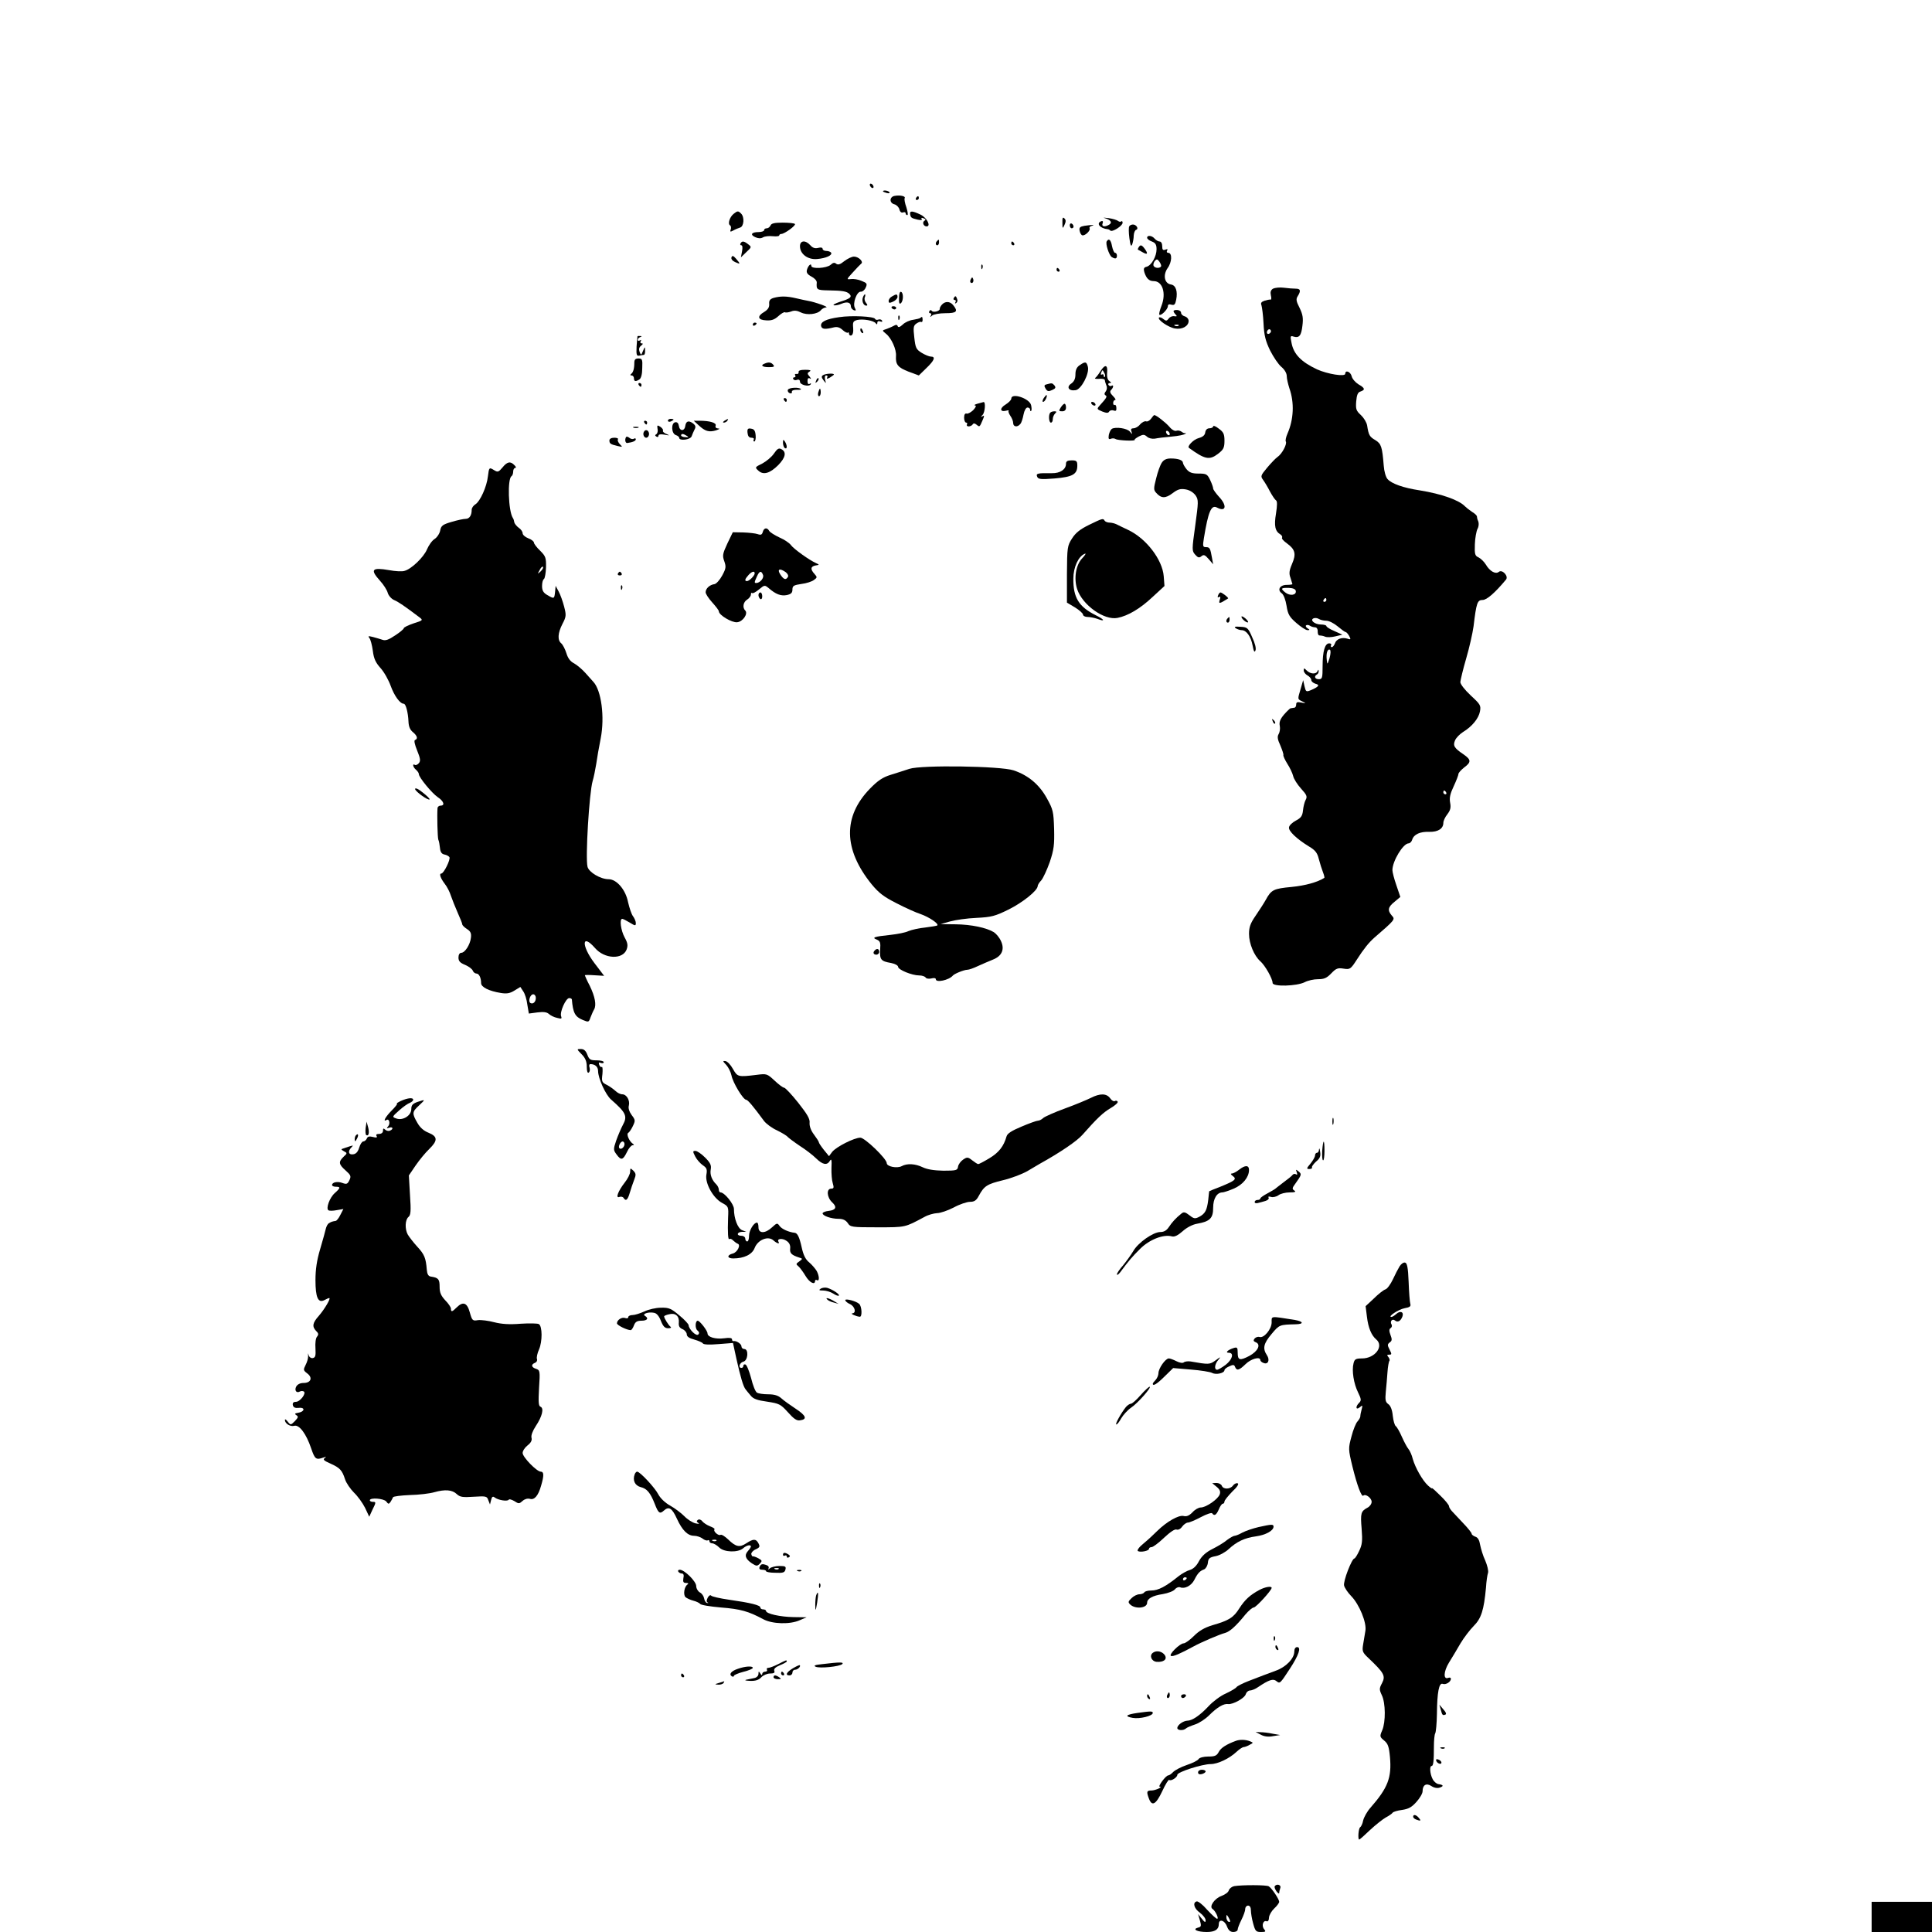 <?xml version="1.0" standalone="no"?>
<!DOCTYPE svg PUBLIC "-//W3C//DTD SVG 20010904//EN"
 "http://www.w3.org/TR/2001/REC-SVG-20010904/DTD/svg10.dtd">
<svg version="1.0" xmlns="http://www.w3.org/2000/svg"
 width="1024pt" height="1024pt" viewBox="0 0 1024 1024"
 preserveAspectRatio="xMidYMid meet">
<g transform="translate(0,1024) scale(0.1,-0.1)"
fill="#000000" stroke="none">
<path d="M4610 9261 c0 -5 5 -13 10 -16 6 -3 10 -2 10 4 0 5 -4 13 -10 16 -5
3 -10 2 -10 -4z"/>
<path d="M4680 9226 c0 -2 9 -6 20 -9 11 -3 18 -1 14 4 -5 9 -34 13 -34 5z"/>
<path d="M4743 9202 c-29 -4 -31 -38 -2 -45 11 -3 23 -15 26 -27 3 -13 11 -19
19 -16 8 3 14 1 14 -4 0 -6 4 -10 9 -10 5 0 2 18 -5 41 -8 22 -12 44 -9 49 6
10 -23 17 -52 12z"/>
<path d="M4855 9190 c-3 -5 -1 -10 4 -10 6 0 11 5 11 10 0 6 -2 10 -4 10 -3 0
-8 -4 -11 -10z"/>
<path d="M3889 9107 c-21 -16 -33 -53 -20 -61 6 -4 7 -14 4 -22 -5 -13 -2 -14
13 -6 10 6 27 13 37 16 20 6 24 55 5 74 -15 15 -19 15 -39 -1z"/>
<path d="M4824 9105 c3 -19 6 -21 39 -29 19 -4 26 -3 22 3 -4 7 0 8 10 4 12
-4 13 -8 5 -13 -14 -8 -5 -30 11 -30 25 0 2 46 -31 62 -44 21 -59 22 -56 3z"/>
<path d="M5631 9060 c0 -33 1 -34 11 -12 8 17 8 26 0 34 -9 9 -12 4 -11 -22z"/>
<path d="M5855 9084 c31 -9 42 -23 25 -34 -24 -15 -43 -12 -36 6 4 10 1 14 -6
12 -31 -11 -8 -39 34 -43 3 0 9 -3 13 -7 10 -10 65 25 65 41 0 8 -3 11 -7 8
-3 -4 -11 -3 -17 2 -6 5 -29 12 -51 15 -22 3 -31 3 -20 0z"/>
<path d="M4084 9045 c-4 -8 -12 -15 -20 -15 -8 0 -14 -4 -14 -10 0 -5 -13 -10
-29 -10 -38 0 -47 -14 -18 -27 16 -7 29 -8 41 -1 10 6 33 8 52 6 19 -2 34 0
34 4 0 4 5 8 11 8 17 0 80 46 72 53 -3 4 -33 7 -65 7 -43 0 -60 -4 -64 -15z"/>
<path d="M5670 9046 c0 -9 5 -16 10 -16 6 0 10 4 10 9 0 6 -4 13 -10 16 -5 3
-10 -1 -10 -9z"/>
<path d="M5747 9043 c-22 -4 -28 -9 -25 -25 2 -12 8 -23 14 -25 14 -5 46 26
39 37 -3 5 3 11 12 13 22 6 -1 6 -40 0z"/>
<path d="M5985 9040 c-3 -5 -3 -33 1 -62 5 -39 9 -48 15 -33 4 11 8 32 8 47 1
14 6 28 13 30 15 5 1 28 -17 28 -8 0 -17 -4 -20 -10z"/>
<path d="M6080 8980 c0 -6 11 -15 25 -20 19 -7 25 -17 25 -41 0 -38 -27 -86
-53 -93 -14 -3 -17 -10 -12 -28 11 -34 25 -48 50 -48 47 0 67 -65 41 -131 -9
-23 -14 -44 -11 -47 8 -8 45 29 45 45 0 9 6 12 19 8 15 -4 20 1 25 26 9 45 -2
77 -27 81 -35 5 -44 49 -19 86 24 32 26 82 4 82 -7 0 -10 5 -6 12 5 8 2 9 -9
5 -13 -5 -17 -1 -17 18 0 15 -6 25 -14 25 -7 0 -19 7 -26 15 -14 17 -40 20
-40 5z m74 -152 c-7 -11 -32 -10 -39 2 -4 6 -1 17 5 26 11 12 14 12 25 -3 7
-10 11 -21 9 -25z"/>
<path d="M4967 8963 c-10 -9 -9 -23 1 -23 5 0 9 7 9 15 0 17 -1 18 -10 8z"/>
<path d="M5866 8961 c-8 -12 12 -73 26 -83 19 -12 28 -10 28 7 0 8 -4 15 -10
15 -5 0 -12 16 -16 35 -6 34 -17 44 -28 26z"/>
<path d="M3925 8950 c-3 -5 -2 -10 4 -10 6 0 8 -12 4 -32 l-6 -32 29 28 c28
26 28 27 10 41 -23 18 -33 19 -41 5z"/>
<path d="M4240 8935 c0 -41 41 -72 90 -68 48 4 83 20 75 34 -4 5 -15 9 -26 9
-10 0 -19 5 -19 11 0 7 -9 9 -24 5 -16 -4 -29 0 -41 14 -26 29 -55 26 -55 -5z"/>
<path d="M5360 8950 c0 -5 5 -10 11 -10 5 0 7 5 4 10 -3 6 -8 10 -11 10 -2 0
-4 -4 -4 -10z"/>
<path d="M6035 8929 c-4 -6 -5 -11 -4 -12 2 -1 14 -8 27 -15 25 -14 28 -6 8
21 -15 20 -22 21 -31 6z"/>
<path d="M3877 8876 c-3 -8 4 -18 19 -25 29 -13 30 -11 5 18 -14 16 -20 18
-24 7z"/>
<path d="M4475 8856 c-22 -18 -33 -21 -43 -14 -9 8 -17 6 -30 -6 -21 -18 -102
-23 -102 -5 0 17 -17 1 -23 -21 -4 -15 2 -24 24 -36 17 -9 29 -22 28 -32 -3
-37 1 -40 59 -41 77 -1 100 -5 114 -19 16 -16 4 -25 -51 -42 -24 -8 -38 -16
-32 -18 7 -2 25 1 41 8 31 13 50 7 50 -15 0 -7 7 -15 15 -19 12 -4 13 -2 6 12
-13 24 10 87 31 86 9 -1 21 9 26 21 10 21 7 25 -21 36 -18 8 -43 12 -57 10
-24 -3 -24 -2 10 35 19 21 39 42 44 46 15 10 -13 38 -38 38 -11 0 -34 -11 -51
-24z"/>
<path d="M5201 8824 c0 -11 3 -14 6 -6 3 7 2 16 -1 19 -3 4 -6 -2 -5 -13z"/>
<path d="M5600 8810 c0 -5 5 -10 11 -10 5 0 7 5 4 10 -3 6 -8 10 -11 10 -2 0
-4 -4 -4 -10z"/>
<path d="M5146 8761 c-4 -7 -5 -15 -2 -18 9 -9 19 4 14 18 -4 11 -6 11 -12 0z"/>
<path d="M6747 8710 c-12 -8 -15 -18 -11 -36 4 -14 2 -24 -2 -22 -5 1 -19 -2
-32 -6 -17 -6 -21 -12 -16 -24 3 -10 9 -53 11 -97 3 -64 11 -93 35 -143 18
-35 44 -74 60 -87 17 -14 28 -34 28 -48 0 -14 7 -43 14 -65 27 -76 23 -165
-10 -240 -8 -18 -12 -37 -9 -42 8 -13 -20 -66 -44 -82 -10 -7 -35 -33 -55 -57
-34 -41 -36 -45 -21 -65 8 -11 25 -39 36 -61 12 -22 26 -43 32 -47 7 -4 7 -26
0 -70 -11 -65 -5 -94 24 -111 7 -5 11 -12 8 -17 -3 -5 9 -18 26 -30 44 -32 50
-56 27 -109 -15 -35 -17 -51 -8 -74 5 -17 10 -32 10 -33 0 -2 -14 -4 -30 -4
-37 0 -52 -27 -26 -45 10 -8 20 -35 25 -66 7 -45 15 -59 52 -91 24 -21 50 -38
59 -38 13 0 13 2 0 10 -8 5 -11 12 -8 15 4 4 13 3 20 -1 7 -5 20 -9 28 -9 9 0
15 -9 14 -23 0 -12 4 -21 10 -20 6 0 19 -2 28 -6 10 -5 35 -4 55 1 l38 9 -42
19 c-24 10 -43 22 -43 27 0 4 -13 8 -29 8 -33 0 -61 24 -38 33 8 3 20 1 28 -4
8 -5 25 -9 39 -9 14 0 41 -14 60 -30 19 -16 38 -30 42 -30 4 0 12 -9 19 -21
10 -19 8 -20 -10 -14 -29 9 -59 -2 -66 -26 -4 -10 -11 -19 -16 -19 -6 0 -7 5
-4 10 3 6 -1 10 -10 10 -23 0 -35 -42 -35 -121 0 -62 -2 -69 -20 -69 -21 0
-27 15 -10 25 6 3 10 12 9 18 0 9 -2 9 -6 0 -7 -18 -38 -16 -57 3 -14 14 -16
14 -16 0 0 -8 9 -20 20 -26 11 -6 20 -17 20 -24 0 -8 10 -16 22 -20 25 -6 18
-16 -24 -34 -25 -10 -27 -9 -34 21 l-7 32 -13 -45 c-17 -58 -18 -55 9 -68 21
-11 20 -11 -5 -6 -22 5 -28 2 -28 -10 0 -9 -4 -17 -10 -17 -5 -1 -14 -2 -19
-3 -4 0 -20 -16 -36 -34 -20 -24 -26 -40 -22 -59 3 -15 0 -34 -6 -44 -8 -13
-6 -28 9 -60 10 -24 18 -47 16 -51 -1 -5 8 -25 21 -46 13 -20 27 -49 31 -65 3
-15 22 -45 42 -67 30 -33 34 -42 24 -60 -6 -11 -12 -36 -14 -56 -3 -28 -10
-39 -37 -53 -19 -10 -36 -26 -37 -36 -4 -19 40 -61 105 -101 34 -20 45 -34 53
-67 6 -23 16 -55 22 -70 6 -15 9 -29 7 -30 -36 -23 -101 -41 -173 -48 -96 -9
-108 -15 -137 -68 -11 -20 -36 -58 -55 -86 -27 -39 -34 -60 -34 -95 0 -51 27
-116 60 -145 25 -22 65 -92 65 -115 1 -21 128 -17 170 4 17 9 48 16 71 16 32
0 46 6 70 31 25 26 34 30 65 25 34 -5 37 -4 70 47 37 58 65 92 92 116 111 96
113 98 94 118 -24 28 -21 45 14 73 l31 26 -21 62 c-12 34 -21 70 -21 80 0 48
57 142 86 142 7 0 16 9 19 20 9 28 42 43 91 41 46 -1 74 17 74 48 0 10 9 30
21 45 16 21 20 35 15 61 -5 26 0 48 19 88 14 30 25 59 25 65 0 6 14 21 30 34
38 28 38 41 -2 69 -51 34 -58 47 -46 75 6 14 25 33 42 44 48 29 83 72 90 109
6 32 2 38 -49 85 -32 30 -55 60 -55 71 1 11 14 67 31 125 17 58 34 134 39 170
15 125 20 140 48 140 22 0 65 37 124 108 15 18 -20 56 -38 41 -17 -14 -48 3
-69 39 -10 16 -27 32 -39 38 -18 8 -21 16 -19 69 1 33 8 70 14 82 7 12 8 29 4
40 -5 10 -7 21 -7 25 1 4 -10 16 -26 25 -15 10 -31 23 -37 29 -31 33 -123 66
-240 85 -86 13 -149 35 -171 60 -9 10 -18 41 -20 71 -8 99 -13 116 -44 135
-31 18 -36 26 -44 78 -3 17 -18 41 -33 55 -25 23 -28 31 -25 72 3 36 9 49 23
53 26 9 24 18 -11 38 -16 10 -33 29 -36 43 -6 24 -34 35 -34 13 0 -17 -93 -2
-149 23 -85 40 -125 81 -136 142 -7 34 -6 38 11 32 30 -9 41 5 47 58 5 40 2
59 -15 94 -18 35 -20 47 -10 62 18 29 15 40 -10 40 -13 0 -41 2 -63 5 -22 3
-48 0 -58 -5z m-12 -231 c-10 -15 -25 -10 -19 6 4 8 10 12 15 9 5 -3 7 -10 4
-15z m133 -1371 c4 -23 -31 -28 -56 -8 -26 21 -23 25 20 24 21 -1 34 -6 36
-16z m162 -48 c0 -5 -5 -10 -11 -10 -5 0 -7 5 -4 10 3 6 8 10 11 10 2 0 4 -4
4 -10z m17 -308 c-12 -36 -12 -36 -15 -9 -4 34 4 60 17 53 5 -4 4 -21 -2 -44z
m618 -712 c3 -5 1 -10 -4 -10 -6 0 -11 5 -11 10 0 6 2 10 4 10 3 0 8 -4 11
-10z"/>
<path d="M4765 8660 c-1 -26 2 -34 10 -27 14 13 14 55 1 60 -7 3 -11 -11 -11
-33z"/>
<path d="M4574 8665 c-8 -19 2 -45 17 -45 8 0 8 4 -1 15 -7 8 -10 22 -6 30 3
8 3 15 0 15 -2 0 -7 -7 -10 -15z"/>
<path d="M4728 8669 c-10 -5 -18 -16 -18 -24 0 -12 5 -12 23 -4 13 6 24 17 24
25 0 16 -6 17 -29 3z"/>
<path d="M4100 8661 c-19 -6 -25 -14 -23 -33 1 -17 -7 -29 -26 -41 -40 -23
-35 -43 10 -45 28 -2 44 4 64 22 15 14 31 23 35 21 5 -3 19 -1 33 4 17 7 32 5
52 -5 32 -16 88 -10 106 12 6 8 19 14 28 15 17 1 -59 28 -94 34 -11 2 -40 8
-65 14 -51 12 -83 12 -120 2z"/>
<path d="M5055 8660 c-3 -5 -1 -10 5 -10 6 0 8 -5 4 -12 -4 -7 -3 -8 4 -4 6 4
9 13 5 21 -6 18 -10 19 -18 5z"/>
<path d="M4992 8625 c-7 -8 -12 -18 -11 -22 1 -12 -35 -21 -42 -11 -4 6 -9 6
-13 -1 -4 -6 -2 -11 4 -11 6 0 8 -6 4 -12 -6 -10 -4 -10 7 0 7 6 38 12 70 12
60 0 69 9 40 44 -17 20 -42 20 -59 1z"/>
<path d="M4726 8608 c3 -4 9 -8 15 -8 5 0 9 4 9 8 0 5 -7 9 -15 9 -8 0 -12 -4
-9 -9z"/>
<path d="M6220 8591 c0 -4 5 -12 11 -18 9 -9 7 -11 -7 -9 -11 2 -24 -4 -30
-13 -10 -13 -14 -13 -28 -2 -9 8 -19 11 -23 8 -10 -11 49 -52 84 -58 38 -7 73
12 73 40 0 10 -9 21 -20 24 -11 3 -20 11 -20 19 0 8 -9 14 -20 15 -11 1 -20
-2 -20 -6z m27 -77 c-3 -3 -12 -4 -19 -1 -8 3 -5 6 6 6 11 1 17 -2 13 -5z"/>
<path d="M4448 8559 c-71 -10 -100 -25 -96 -47 4 -17 20 -19 68 -7 17 4 31 0
46 -14 12 -11 25 -17 28 -14 3 4 6 1 6 -6 0 -7 6 -11 12 -9 8 3 12 18 10 40
-3 31 0 36 21 42 31 7 89 -3 99 -18 5 -7 8 -6 8 3 0 8 6 11 16 7 9 -3 12 -2 9
5 -4 6 -13 8 -20 5 -8 -3 -15 -1 -17 4 -5 13 -125 19 -190 9z"/>
<path d="M4761 8554 c0 -11 3 -14 6 -6 3 7 2 16 -1 19 -3 4 -6 -2 -5 -13z"/>
<path d="M4878 8555 c-3 -3 -20 -7 -38 -10 -18 -2 -43 -13 -55 -25 -15 -14
-24 -17 -27 -9 -3 9 -9 9 -23 1 -11 -6 -29 -13 -40 -17 -20 -6 -20 -7 1 -24
29 -23 56 -84 53 -118 -3 -45 10 -61 67 -83 l54 -20 40 39 c43 41 50 61 24 61
-9 0 -31 9 -49 20 -29 18 -33 26 -39 81 -6 52 -5 63 11 74 10 7 21 11 25 9 5
-3 8 2 8 10 0 17 -3 20 -12 11z"/>
<path d="M3990 8519 c0 -5 5 -7 10 -4 6 3 10 8 10 11 0 2 -4 4 -10 4 -5 0 -10
-5 -10 -11z"/>
<path d="M4560 8491 c0 -6 4 -13 10 -16 6 -3 7 1 4 9 -7 18 -14 21 -14 7z"/>
<path d="M3379 8458 c-1 -2 -3 -26 -5 -55 -2 -43 0 -51 14 -48 9 2 20 4 25 4
4 1 7 11 6 24 0 21 -1 21 -11 -3 -10 -24 -10 -24 -18 -5 -5 14 -3 24 8 33 10
8 12 12 3 12 -7 0 -9 5 -5 12 4 7 3 8 -4 4 -7 -4 -12 -3 -12 3 0 5 6 12 13 14
10 4 10 6 0 6 -7 1 -14 0 -14 -1z"/>
<path d="M3362 8318 c0 -33 -6 -52 -17 -60 -6 -5 -5 -8 3 -8 6 0 12 -7 12 -15
0 -17 9 -19 29 -6 9 6 15 28 15 60 2 46 0 51 -20 51 -16 0 -22 -6 -22 -22z"/>
<path d="M4053 8313 c-24 -9 -13 -19 22 -19 27 0 32 3 23 13 -11 13 -24 15
-45 6z"/>
<path d="M5722 8304 c-15 -10 -22 -25 -22 -48 0 -24 -7 -38 -22 -49 -28 -18
-13 -41 23 -35 30 4 74 88 65 124 -7 28 -14 29 -44 8z"/>
<path d="M5833 8273 c-10 -16 -22 -32 -28 -36 -5 -4 3 -6 20 -5 16 2 30 -1 31
-7 0 -5 4 -18 8 -28 5 -10 3 -23 -3 -31 -8 -10 -9 -16 -2 -21 11 -6 7 -13 -31
-55 -15 -17 -15 -19 14 -31 23 -9 32 -9 37 0 4 6 15 9 24 5 12 -4 15 0 14 14
0 12 -5 18 -9 16 -4 -3 -8 2 -8 10 0 9 5 16 10 16 6 0 1 9 -11 21 -15 15 -18
24 -10 32 13 13 15 30 2 22 -5 -3 -12 -1 -16 5 -3 5 0 10 7 10 10 0 9 3 -2 10
-9 6 -14 21 -12 45 4 42 -11 46 -35 8z m23 -30 c-3 -4 -6 -1 -6 6 0 7 -4 9
-10 6 -6 -4 -7 1 -3 11 6 15 7 15 15 -1 6 -9 7 -19 4 -22z"/>
<path d="M4233 8268 c1 -7 -4 -12 -11 -10 -8 1 -11 -2 -7 -8 3 -5 1 -10 -5
-10 -6 0 -9 -4 -5 -10 3 -5 12 -7 20 -3 9 3 15 -1 15 -10 0 -17 47 -29 57 -14
3 6 1 7 -5 3 -8 -5 -12 1 -12 14 0 14 4 19 13 14 7 -5 7 -1 -2 10 -13 15 -13
19 0 27 10 6 3 9 -23 9 -25 0 -37 -4 -35 -12z"/>
<path d="M4363 8252 c-10 -6 -10 -12 2 -28 14 -18 14 -18 8 4 -3 13 -1 22 6
22 7 0 9 -5 5 -11 -4 -8 0 -8 15 0 11 7 21 14 21 16 0 8 -44 5 -57 -3z"/>
<path d="M4326 8223 c-6 -14 -5 -15 5 -6 7 7 10 15 7 18 -3 3 -9 -2 -12 -12z"/>
<path d="M3385 8200 c3 -5 8 -10 11 -10 2 0 4 5 4 10 0 6 -5 10 -11 10 -5 0
-7 -4 -4 -10z"/>
<path d="M5548 8203 c-14 -3 -15 -8 -6 -23 9 -15 16 -16 35 -7 18 8 20 13 12
24 -12 13 -13 14 -41 6z"/>
<path d="M4176 8174 c-3 -7 2 -15 10 -18 7 -3 13 0 11 7 -1 7 9 11 26 11 15
-1 25 1 22 4 -11 11 -64 8 -69 -4z"/>
<path d="M4337 8160 c-3 -11 -1 -20 4 -20 5 0 9 9 9 20 0 11 -2 20 -4 20 -2 0
-6 -9 -9 -20z"/>
<path d="M5532 8130 c-7 -11 -8 -20 -3 -20 9 0 24 30 18 36 -1 2 -8 -6 -15
-16z"/>
<path d="M5360 8127 c0 -7 -14 -21 -30 -31 -32 -19 -31 -41 2 -33 11 3 17 3
14 0 -3 -3 1 -15 9 -27 8 -11 15 -28 15 -38 0 -21 23 -24 38 -5 6 6 13 29 17
50 4 21 13 37 21 37 8 0 14 -5 14 -12 0 -6 2 -9 5 -6 4 3 3 17 0 31 -9 36
-105 67 -105 34z"/>
<path d="M4155 8120 c3 -5 8 -10 11 -10 2 0 4 5 4 10 0 6 -5 10 -11 10 -5 0
-7 -4 -4 -10z"/>
<path d="M5180 8100 c-14 -4 -19 -8 -12 -9 8 -1 4 -10 -10 -25 -13 -12 -29
-21 -35 -18 -8 2 -13 -5 -13 -22 0 -14 5 -26 11 -26 5 0 7 -4 4 -10 -3 -5 1
-10 9 -10 8 0 18 5 21 10 5 8 11 7 21 -1 16 -13 16 -14 32 24 10 23 10 27 0
21 -10 -6 -11 -4 0 7 13 14 17 70 5 68 -5 -1 -19 -5 -33 -9z"/>
<path d="M5785 8100 c3 -5 11 -10 16 -10 6 0 7 5 4 10 -3 6 -11 10 -16 10 -6
0 -7 -4 -4 -10z"/>
<path d="M5622 8080 c-11 -18 -10 -20 8 -20 13 0 20 7 20 20 0 11 -3 20 -8 20
-4 0 -13 -9 -20 -20z"/>
<path d="M5567 8053 c-11 -10 -8 -53 3 -53 6 0 10 8 10 18 0 10 5 23 12 30 9
9 9 12 -3 12 -9 0 -19 -3 -22 -7z"/>
<path d="M6101 8021 c-8 -11 -20 -17 -27 -14 -7 2 -21 -5 -31 -16 -9 -12 -25
-21 -35 -21 -12 0 -16 -5 -11 -17 5 -17 5 -17 -8 -1 -14 18 -76 27 -96 15 -6
-4 -13 -18 -16 -32 -3 -20 -1 -25 10 -21 8 4 20 3 26 -1 12 -8 109 -12 101 -4
-2 2 8 10 23 18 22 11 28 11 43 -2 9 -8 26 -12 41 -10 13 3 53 8 89 11 36 3
68 10 73 15 4 5 4 7 1 4 -4 -3 -13 0 -20 6 -8 6 -20 9 -28 6 -9 -4 -25 5 -38
21 -20 23 -70 62 -80 62 -2 0 -10 -9 -17 -19z m99 -82 c0 -6 -4 -7 -10 -4 -5
3 -10 11 -10 16 0 6 5 7 10 4 6 -3 10 -11 10 -16z"/>
<path d="M3540 8010 c0 -5 7 -7 15 -4 8 4 15 8 15 10 0 2 -7 4 -15 4 -8 0 -15
-4 -15 -10z"/>
<path d="M3840 8010 c-9 -6 -10 -10 -3 -10 6 0 15 5 18 10 8 12 4 12 -15 0z"/>
<path d="M3415 8000 c3 -5 8 -10 11 -10 2 0 4 5 4 10 0 6 -5 10 -11 10 -5 0
-7 -4 -4 -10z"/>
<path d="M3579 8002 c-23 -4 -21 -60 3 -68 10 -3 18 -10 18 -15 0 -17 60 -10
66 9 3 9 10 25 15 35 8 14 6 22 -8 33 -23 17 -37 13 -41 -14 -4 -29 -30 -28
-34 1 -2 14 -9 21 -19 19z m61 -72 c12 -7 10 -9 -8 -7 -12 0 -22 5 -22 9 0 11
12 10 30 -2z"/>
<path d="M3703 7986 c34 -32 55 -38 92 -27 18 6 23 10 11 10 -11 1 -16 6 -13
15 6 15 -31 26 -86 26 l-30 0 26 -24z"/>
<path d="M3485 7968 c3 -12 0 -25 -6 -29 -8 -5 -8 -8 0 -13 6 -4 11 -2 11 4 0
8 11 10 33 6 27 -5 29 -5 9 4 -13 5 -21 13 -18 18 2 4 -4 13 -14 20 -16 10
-18 9 -15 -10z"/>
<path d="M6430 7980 c0 -5 -9 -10 -19 -10 -13 0 -21 -8 -23 -22 -2 -15 -13
-24 -35 -30 -27 -7 -63 -44 -51 -52 84 -61 108 -66 153 -32 30 23 35 33 35 70
0 35 -5 46 -30 64 -16 13 -30 18 -30 12z"/>
<path d="M3358 7973 c6 -2 18 -2 25 0 6 3 1 5 -13 5 -14 0 -19 -2 -12 -5z"/>
<path d="M3962 7946 c2 -18 8 -26 21 -26 10 0 15 -4 12 -10 -3 -5 -2 -10 3
-10 5 0 9 15 7 33 -2 24 -8 33 -24 35 -17 3 -21 -1 -19 -22z"/>
<path d="M3410 7940 c0 -11 7 -20 15 -20 8 0 15 9 15 20 0 11 -7 20 -15 20 -8
0 -15 -9 -15 -20z"/>
<path d="M3318 7923 c-8 -14 -3 -33 7 -31 29 4 45 11 45 20 0 5 -5 6 -10 3 -6
-4 -17 -2 -25 5 -7 6 -15 7 -17 3z"/>
<path d="M3230 7906 c0 -17 5 -21 44 -30 26 -6 27 -6 12 9 -9 9 -14 21 -11 26
4 5 -5 9 -19 9 -16 0 -26 -6 -26 -14z"/>
<path d="M4150 7893 c0 -12 5 -25 10 -28 13 -8 13 15 0 35 -8 12 -10 11 -10
-7z"/>
<path d="M4102 7836 c-12 -18 -40 -41 -62 -53 -39 -19 -40 -20 -20 -38 26 -24
61 -14 105 30 38 39 45 69 17 84 -14 8 -22 3 -40 -23z"/>
<path d="M6158 7788 c-9 -13 -22 -50 -30 -83 -14 -54 -14 -62 0 -77 26 -30 49
-31 87 -2 28 21 41 25 70 20 22 -4 41 -17 52 -32 16 -24 15 -34 -2 -160 -18
-129 -18 -134 0 -154 14 -16 21 -18 33 -8 12 10 19 7 38 -15 l24 -28 -6 33
c-9 52 -12 58 -32 58 -17 0 -18 5 -11 48 23 141 39 178 69 162 49 -26 55 11
10 58 -16 18 -30 37 -30 43 0 6 -7 26 -16 45 -15 31 -20 34 -61 34 -34 0 -49
5 -64 23 -10 12 -18 27 -19 33 0 15 -24 24 -65 24 -23 0 -37 -7 -47 -22z"/>
<path d="M5650 7782 c0 -30 -31 -51 -75 -50 -75 1 -85 -1 -78 -18 5 -14 18
-16 92 -10 96 8 121 22 121 68 0 24 -4 28 -30 28 -22 0 -30 -5 -30 -18z"/>
<path d="M2663 7762 c-20 -24 -25 -26 -44 -14 -26 16 -27 16 -33 -33 -6 -55
-41 -131 -65 -147 -12 -7 -21 -20 -21 -30 0 -30 -12 -48 -32 -48 -11 0 -44 -7
-74 -16 -48 -14 -56 -20 -61 -46 -3 -16 -17 -37 -30 -45 -14 -9 -31 -34 -40
-55 -17 -41 -83 -105 -120 -114 -12 -4 -48 -2 -80 4 -92 16 -103 4 -49 -56 19
-21 37 -49 41 -64 4 -14 18 -31 33 -38 24 -10 57 -33 134 -91 21 -16 21 -17
-30 -33 -29 -10 -52 -21 -52 -26 0 -4 -21 -22 -46 -38 -34 -23 -51 -29 -67
-23 -12 4 -35 11 -51 15 -24 6 -27 5 -18 -6 6 -7 14 -38 18 -67 5 -42 15 -63
41 -92 19 -21 43 -64 54 -95 19 -52 49 -94 69 -94 11 0 23 -47 25 -94 1 -26 8
-44 23 -56 24 -20 28 -36 12 -42 -7 -2 -2 -24 11 -56 17 -42 19 -55 9 -67 -7
-8 -16 -12 -21 -9 -15 9 -10 -13 6 -26 8 -7 15 -17 15 -23 0 -17 69 -101 100
-122 32 -21 40 -45 15 -45 -8 0 -15 -6 -16 -12 -3 -40 0 -155 4 -168 4 -8 7
-28 9 -45 2 -21 9 -31 23 -34 11 -2 23 -8 27 -14 7 -12 -30 -87 -43 -87 -13 0
-4 -25 18 -54 12 -15 27 -44 33 -64 7 -20 23 -61 36 -90 13 -29 24 -56 24 -61
0 -5 11 -16 25 -25 19 -12 24 -23 21 -46 -4 -37 -32 -80 -51 -80 -9 0 -15 -10
-15 -25 0 -19 8 -28 35 -39 19 -8 38 -22 41 -31 3 -8 12 -15 19 -15 14 0 25
-22 25 -51 0 -21 42 -42 105 -52 31 -5 48 -2 72 13 l31 19 15 -23 c9 -12 19
-44 22 -71 l8 -47 45 6 c32 4 50 2 61 -8 9 -8 28 -18 44 -21 23 -6 26 -5 21 9
-8 22 25 96 43 96 7 0 13 -3 14 -7 6 -72 17 -92 58 -109 31 -13 32 -12 41 14
6 15 14 34 19 42 13 23 5 67 -23 125 -15 28 -26 54 -26 56 0 2 23 2 51 0 l51
-3 -51 67 c-71 94 -68 161 3 80 50 -58 146 -62 167 -8 8 22 6 35 -10 64 -20
36 -29 99 -13 99 4 0 22 -9 40 -20 29 -18 32 -18 32 -2 0 9 -7 25 -15 36 -8
10 -19 44 -26 74 -13 67 -61 122 -103 122 -43 0 -105 37 -112 66 -12 47 9 391
27 454 6 19 14 60 19 90 4 30 15 92 24 137 22 114 3 254 -39 299 -5 6 -24 27
-42 47 -17 19 -44 42 -60 51 -20 10 -33 27 -41 54 -7 22 -19 45 -27 52 -21 17
-19 54 6 103 20 38 21 46 9 92 -7 27 -20 64 -29 80 l-16 30 -3 -32 c-4 -38 -5
-38 -41 -17 -21 12 -28 24 -28 48 0 17 4 34 10 37 5 4 10 32 11 62 1 51 -2 59
-31 88 -18 17 -33 37 -33 43 0 6 -13 17 -30 23 -16 6 -30 18 -30 27 0 8 -9 21
-21 29 -11 8 -21 21 -23 28 -1 8 -4 19 -8 24 -24 38 -29 207 -7 221 5 3 9 14
9 25 0 10 5 19 11 19 6 0 4 7 -5 15 -21 22 -38 18 -63 -13z m203 -550 c-18
-16 -18 -16 -6 6 6 13 14 21 18 18 3 -4 -2 -14 -12 -24z m-26 -2261 c0 -22
-15 -35 -29 -27 -13 9 -1 46 15 46 8 0 14 -9 14 -19z"/>
<path d="M5772 7458 c-47 -23 -71 -42 -90 -72 -25 -39 -26 -47 -27 -190 l0
-150 42 -25 c23 -14 43 -32 43 -38 0 -7 11 -13 24 -13 14 0 37 -5 52 -10 44
-17 39 -4 -8 19 -90 45 -120 93 -119 194 0 61 27 119 61 132 8 4 2 -7 -14 -24
-34 -35 -45 -107 -27 -163 28 -85 143 -167 214 -153 56 11 120 49 185 110 l64
59 -4 52 c-7 88 -93 200 -188 245 -25 12 -53 25 -62 30 -10 5 -27 9 -37 9 -11
0 -23 5 -26 10 -8 14 -11 13 -83 -22z"/>
<path d="M4043 7421 c-4 -15 -10 -18 -27 -12 -11 4 -46 8 -77 9 l-55 1 -29
-60 c-25 -54 -27 -64 -16 -94 10 -29 9 -38 -11 -75 -13 -24 -31 -44 -41 -46
-25 -3 -47 -23 -47 -43 0 -9 16 -33 35 -54 19 -21 35 -42 35 -47 0 -20 69 -61
97 -58 31 3 59 46 43 62 -16 16 -11 45 10 58 11 7 20 19 20 27 0 8 3 11 6 8 4
-4 20 5 37 19 29 24 30 24 51 7 38 -33 65 -43 96 -37 23 5 30 12 30 29 0 20 7
24 48 30 26 3 56 13 66 21 18 13 18 15 3 32 -23 25 -21 40 6 45 20 3 21 4 3
12 -35 15 -120 76 -134 96 -7 10 -34 29 -60 40 -26 12 -51 28 -55 35 -11 20
-28 17 -34 -5z m122 -214 c10 -8 15 -19 11 -25 -11 -18 -22 -14 -40 13 -19 29
-3 35 29 12z m-165 -6 c0 -12 -29 -41 -41 -41 -14 0 -11 11 8 32 17 19 33 24
33 9z m44 -8 c7 -16 -16 -43 -36 -43 -11 0 -10 4 4 35 13 29 23 32 32 8z"/>
<path d="M3275 7200 c-3 -5 1 -10 10 -10 9 0 13 5 10 10 -3 6 -8 10 -10 10 -2
0 -7 -4 -10 -10z"/>
<path d="M3291 7124 c0 -11 3 -14 6 -6 3 7 2 16 -1 19 -3 4 -6 -2 -5 -13z"/>
<path d="M4020 7086 c0 -8 5 -18 10 -21 6 -3 10 3 10 14 0 12 -4 21 -10 21 -5
0 -10 -6 -10 -14z"/>
<path d="M6456 7084 c-4 -9 -2 -13 5 -8 8 4 9 -1 4 -15 -7 -23 -2 -22 44 7 5
3 -31 31 -40 32 -4 0 -10 -7 -13 -16z"/>
<path d="M6580 6971 c0 -11 29 -35 35 -29 2 2 -4 12 -15 21 -11 9 -20 13 -20
8z"/>
<path d="M6507 6963 c-10 -9 -9 -23 1 -23 5 0 9 7 9 15 0 17 -1 18 -10 8z"/>
<path d="M6550 6910 c8 -5 22 -10 31 -10 25 0 49 -33 58 -81 6 -32 10 -39 15
-27 5 11 -2 38 -17 70 -22 51 -26 54 -63 56 -29 2 -35 0 -24 -8z"/>
<path d="M6746 6417 c3 -10 9 -15 12 -12 3 3 0 11 -7 18 -10 9 -11 8 -5 -6z"/>
<path d="M4820 6165 c-25 -8 -70 -23 -100 -32 -42 -13 -68 -31 -109 -73 -144
-148 -141 -322 9 -507 38 -46 64 -66 131 -100 46 -24 104 -50 129 -58 45 -16
97 -51 88 -60 -2 -2 -31 -7 -64 -11 -32 -3 -72 -12 -89 -19 -16 -8 -59 -16
-95 -20 -85 -9 -102 -14 -73 -25 18 -8 21 -15 18 -54 -3 -52 4 -61 58 -70 20
-4 37 -13 37 -20 0 -16 74 -46 112 -46 15 0 30 -5 34 -11 3 -6 17 -8 30 -5 14
4 24 2 24 -4 0 -20 70 -5 90 19 8 10 60 31 77 31 9 0 34 9 57 20 23 10 58 26
79 34 48 19 63 55 42 99 -8 18 -25 38 -37 46 -39 24 -120 41 -203 42 l-80 1
50 14 c28 8 91 17 140 19 80 4 99 9 170 44 75 37 155 101 155 125 0 5 8 19 19
30 10 12 30 55 45 97 22 66 25 91 23 175 -3 92 -5 103 -39 164 -40 72 -98 121
-176 147 -69 23 -488 29 -552 8z"/>
<path d="M2200 6058 c1 -13 69 -62 77 -55 2 3 -14 19 -37 37 -23 19 -40 26
-40 18z"/>
<path d="M4637 5203 c-12 -11 -8 -23 8 -23 8 0 15 7 15 15 0 16 -12 20 -23 8z"/>
<path d="M3083 4652 c20 -20 27 -39 27 -66 0 -23 4 -35 10 -31 6 4 8 15 5 26
-4 10 -2 19 4 19 25 0 41 -14 41 -37 0 -38 40 -126 69 -151 79 -69 88 -88 62
-135 -9 -17 -25 -54 -35 -82 -16 -47 -15 -51 2 -74 24 -33 34 -30 55 13 9 20
23 36 30 36 8 0 9 3 1 8 -18 12 -35 50 -25 57 6 3 17 19 25 36 14 29 14 33 -6
59 -13 18 -19 37 -15 50 7 28 -12 60 -35 60 -10 0 -26 8 -36 18 -10 9 -30 24
-46 32 -26 13 -28 18 -23 57 2 23 1 40 -3 38 -4 -3 -11 2 -14 11 -4 12 -2 15
9 10 8 -3 15 -1 15 4 0 6 -17 10 -38 10 -33 0 -39 4 -49 30 -8 21 -18 30 -34
30 -23 0 -23 0 4 -28z m227 -476 c0 -16 -18 -31 -27 -22 -8 8 5 36 17 36 5 0
10 -6 10 -14z"/>
<path d="M3849 4596 c11 -12 24 -37 28 -56 7 -38 62 -129 78 -129 9 -1 37 -34
95 -113 11 -14 41 -37 68 -49 26 -13 52 -28 57 -35 6 -6 35 -28 65 -48 30 -19
69 -49 86 -66 35 -34 58 -38 73 -12 8 13 10 3 8 -38 -1 -30 2 -67 7 -82 7 -23
5 -28 -8 -28 -27 0 -24 -46 5 -73 27 -25 19 -41 -19 -45 -18 -2 -32 -8 -32
-13 0 -13 45 -29 84 -29 24 0 38 -7 49 -22 14 -22 20 -23 158 -23 151 0 144
-1 249 55 19 11 49 19 66 20 18 0 58 14 89 30 31 17 70 30 86 30 23 0 34 7 47
32 28 52 44 62 126 82 43 10 101 32 130 48 28 17 58 34 66 39 110 61 198 121
227 154 76 86 109 118 150 142 24 14 40 29 37 34 -3 5 -10 7 -15 3 -6 -3 -17
3 -25 15 -19 26 -53 27 -102 2 -20 -10 -82 -36 -137 -56 -55 -20 -107 -43
-116 -51 -8 -8 -21 -14 -28 -14 -7 0 -46 -14 -86 -31 -53 -22 -76 -37 -80 -52
-15 -53 -41 -86 -91 -116 -28 -17 -55 -31 -59 -31 -4 0 -18 9 -32 20 -23 18
-27 18 -48 4 -13 -9 -25 -25 -27 -37 -3 -20 -8 -22 -78 -22 -50 1 -86 7 -109
18 -39 19 -83 22 -112 6 -25 -13 -79 -2 -79 16 0 23 -116 135 -140 135 -32 0
-127 -48 -149 -75 l-17 -23 -27 33 c-15 19 -27 37 -27 41 0 4 -12 22 -26 41
-16 21 -24 44 -23 61 3 21 -12 46 -60 107 -35 44 -69 80 -75 80 -6 0 -29 17
-51 38 -39 36 -41 37 -95 30 -98 -12 -101 -11 -125 31 -12 22 -30 41 -40 42
-15 2 -15 0 4 -20z"/>
<path d="M2125 4405 c-16 -8 -26 -14 -21 -15 4 0 -8 -16 -28 -36 -33 -33 -49
-63 -27 -50 14 9 21 -20 8 -34 -9 -10 -8 -12 6 -7 20 7 24 -8 3 -16 -7 -3 -19
0 -25 6 -8 8 -11 7 -11 -6 0 -10 -8 -17 -21 -17 -13 0 -18 -4 -13 -11 5 -9 -1
-10 -20 -5 -19 5 -28 2 -32 -9 -4 -8 -12 -15 -19 -15 -6 0 -16 -15 -21 -32 -7
-23 -17 -34 -32 -36 -25 -4 -30 16 -9 37 12 13 13 13 -40 -5 -17 -5 -17 -6 0
-16 18 -9 18 -11 -2 -29 -28 -27 -26 -40 10 -72 28 -25 31 -31 21 -52 -10 -21
-15 -23 -37 -15 -26 10 -55 4 -55 -11 0 -5 9 -9 20 -9 26 0 25 -6 -5 -33 -28
-24 -49 -83 -34 -92 5 -3 24 -3 44 1 l35 6 -16 -31 c-8 -17 -20 -32 -25 -32
-19 -3 -24 -5 -35 -12 -7 -3 -14 -17 -17 -29 -3 -13 -16 -61 -30 -108 -18 -60
-25 -109 -25 -165 0 -92 14 -123 47 -106 11 6 22 11 26 11 10 0 -24 -58 -55
-94 -34 -38 -37 -57 -14 -81 13 -12 13 -19 4 -30 -7 -8 -10 -35 -8 -62 2 -38
0 -48 -14 -51 -9 -2 -19 5 -22 15 -4 14 -4 13 -3 -3 1 -12 -5 -33 -13 -48 -13
-26 -13 -29 8 -45 31 -23 20 -51 -19 -51 -18 0 -32 -7 -39 -19 -11 -21 2 -37
20 -26 6 3 14 3 20 0 15 -9 -19 -55 -42 -55 -13 0 -18 -6 -16 -17 3 -13 12
-17 32 -15 35 4 31 -21 -4 -26 -18 -3 -20 -6 -9 -13 11 -7 10 -12 -8 -31 -22
-22 -23 -22 -38 -3 -8 11 -15 15 -15 9 0 -19 28 -37 50 -31 26 7 63 -42 89
-119 20 -59 26 -63 66 -49 15 5 16 4 6 -3 -11 -8 -4 -14 30 -29 51 -23 62 -35
78 -84 6 -19 28 -51 47 -70 20 -19 46 -55 59 -81 l22 -47 16 35 c21 42 21 44
2 44 -8 0 -15 4 -15 8 0 16 74 10 87 -6 11 -15 14 -15 23 -2 5 8 11 19 13 24
1 5 42 10 89 12 48 1 106 8 130 15 57 16 95 13 119 -10 17 -16 32 -18 90 -14
65 4 70 3 77 -18 l9 -23 6 24 c4 17 9 21 19 13 18 -14 67 -22 74 -12 3 5 16 1
30 -7 23 -15 26 -15 44 1 11 10 26 14 38 11 24 -8 45 16 60 70 16 54 15 74 -2
74 -21 0 -96 77 -96 99 0 11 12 29 26 40 18 14 25 27 21 41 -3 12 6 36 23 62
34 51 44 94 25 102 -11 4 -12 25 -8 99 6 90 5 95 -16 102 -25 8 -28 23 -5 32
8 3 13 12 10 20 -3 8 2 31 11 51 18 41 18 123 -1 134 -6 4 -49 5 -96 2 -60 -5
-102 -2 -141 8 -30 8 -69 13 -86 11 -28 -5 -31 -2 -43 41 -14 52 -36 60 -70
26 -24 -24 -30 -25 -30 -6 0 7 -13 27 -30 44 -23 25 -30 41 -30 72 0 41 -7 48
-47 54 -13 2 -19 13 -21 37 -5 61 -12 80 -51 122 -21 23 -43 52 -50 64 -16 30
-14 78 4 93 12 10 14 31 8 116 l-6 104 36 53 c20 29 52 68 72 87 46 45 45 66
-3 86 -26 10 -46 28 -60 53 -29 50 -28 58 9 92 35 33 35 33 -10 18 -24 -9 -31
-17 -31 -37 0 -35 -45 -63 -80 -50 -23 8 -22 9 16 43 21 19 47 37 57 40 9 4
17 11 17 16 0 13 -29 10 -65 -6z"/>
<path d="M7062 4295 c0 -16 2 -22 5 -12 2 9 2 23 0 30 -3 6 -5 -1 -5 -18z"/>
<path d="M1938 4262 c-2 -18 -1 -35 3 -38 13 -8 18 12 10 42 l-8 29 -5 -33z"/>
<path d="M1887 4223 c-4 -3 -7 -13 -7 -22 1 -13 3 -13 11 2 11 19 8 33 -4 20z"/>
<path d="M7008 4140 c-1 -28 0 -50 5 -50 4 0 7 23 7 50 0 65 -7 65 -12 0z"/>
<path d="M6991 4148 c0 -10 -5 -18 -11 -18 -5 0 -10 -6 -10 -14 0 -8 -11 -27
-24 -43 -22 -26 -22 -29 -6 -29 10 0 16 4 14 8 -3 4 7 18 21 31 21 17 26 29
22 52 -2 17 -5 22 -6 13z"/>
<path d="M3685 4110 c8 -16 27 -37 40 -46 21 -14 24 -22 19 -50 -8 -45 35
-123 82 -149 35 -19 36 -20 33 -80 -3 -80 0 -120 7 -112 4 3 13 0 20 -8 8 -7
18 -15 24 -17 18 -6 -2 -46 -26 -52 -32 -8 -31 -26 2 -26 58 0 101 21 114 56
17 43 71 65 99 40 19 -17 36 -22 27 -7 -10 16 21 20 43 4 14 -9 21 -23 19 -40
-3 -25 7 -35 47 -48 20 -6 20 -7 1 -21 -18 -12 -18 -15 -4 -26 8 -7 25 -30 37
-50 21 -36 51 -51 51 -27 0 5 5 7 10 4 14 -8 13 21 -1 48 -7 12 -25 33 -40 46
-20 16 -31 39 -40 80 -12 54 -22 75 -37 77 -31 3 -69 20 -80 36 -12 17 -14 17
-40 -7 -36 -34 -72 -34 -72 0 0 14 -3 25 -8 25 -17 0 -42 -42 -42 -70 0 -17
-4 -30 -10 -30 -5 0 -10 7 -10 15 0 8 -9 15 -20 15 -28 0 -25 20 3 21 l22 0
-22 9 c-23 9 -43 62 -43 112 0 26 -50 88 -71 88 -5 0 -9 6 -9 14 0 8 -6 21
-13 28 -25 24 -35 53 -30 80 4 22 -2 35 -30 63 -19 19 -42 35 -51 35 -15 0
-15 -3 -1 -30z"/>
<path d="M6567 4040 c-14 -11 -31 -20 -38 -20 -8 0 -6 -5 5 -13 23 -17 12 -25
-66 -57 -32 -12 -58 -23 -59 -24 0 0 -3 -21 -5 -45 -7 -56 -16 -73 -47 -90
-23 -12 -29 -11 -53 8 -22 17 -30 19 -42 9 -29 -23 -50 -46 -67 -72 -12 -18
-26 -26 -45 -26 -38 0 -119 -57 -144 -102 -12 -20 -36 -53 -53 -74 -18 -20
-33 -42 -33 -48 0 -6 7 -2 16 9 49 66 64 83 107 126 49 49 123 78 168 66 14
-4 32 5 57 27 22 20 53 36 77 40 68 12 85 29 85 85 0 48 20 81 49 81 7 0 34 9
60 20 49 21 81 61 81 99 0 26 -20 27 -53 1z"/>
<path d="M3340 4030 c0 -12 -13 -38 -29 -58 -35 -45 -50 -85 -28 -76 8 3 18 1
22 -5 12 -20 22 -11 33 27 6 20 16 51 23 68 11 28 10 34 -4 49 -16 15 -17 15
-17 -5z"/>
<path d="M6873 4027 c4 -12 3 -16 -4 -11 -6 4 -14 2 -18 -3 -3 -5 -24 -22 -46
-38 -22 -17 -42 -32 -45 -35 -3 -3 -22 -14 -42 -25 -21 -11 -38 -23 -38 -27 0
-5 -7 -8 -15 -8 -8 0 -15 -5 -15 -11 0 -6 8 -8 18 -5 9 2 27 7 40 11 12 4 19
11 16 17 -4 6 1 8 13 4 10 -3 28 1 39 9 10 8 37 15 59 15 29 0 36 3 25 10 -12
8 -12 13 6 37 33 46 34 50 17 64 -15 12 -16 12 -10 -4z"/>
<path d="M7418 3528 c-8 -13 -24 -44 -36 -70 -12 -25 -29 -49 -39 -52 -10 -3
-38 -25 -61 -48 l-44 -41 7 -56 c7 -59 24 -99 49 -120 43 -36 -6 -101 -75
-101 -33 0 -40 -4 -45 -26 -10 -38 1 -108 24 -154 17 -35 18 -43 6 -55 -21
-20 -18 -41 3 -24 15 13 16 11 10 -11 -4 -14 -7 -30 -7 -37 0 -6 -7 -18 -15
-27 -8 -8 -23 -44 -32 -80 -17 -63 -17 -67 5 -158 25 -102 49 -165 58 -155 12
11 44 -13 44 -33 0 -11 -10 -25 -22 -31 -35 -19 -38 -29 -31 -112 5 -64 3 -84
-13 -117 -10 -22 -22 -40 -25 -40 -14 0 -61 -122 -55 -144 3 -12 20 -38 39
-57 42 -44 81 -139 74 -182 -3 -17 -8 -50 -12 -72 -6 -36 -4 -43 27 -72 84
-80 93 -95 73 -134 -15 -28 -15 -34 -1 -64 20 -41 21 -142 2 -186 -14 -32 -13
-35 10 -54 20 -16 26 -32 31 -87 10 -110 -11 -164 -103 -269 -18 -20 -35 -51
-39 -68 -3 -17 -11 -33 -16 -36 -9 -6 -13 -65 -5 -65 3 0 29 23 58 51 29 27
67 57 83 66 17 9 33 20 36 25 3 5 26 12 50 15 34 5 51 14 76 42 18 20 33 45
33 57 0 33 19 45 46 28 14 -10 32 -13 44 -9 24 8 21 15 -7 19 -10 2 -24 14
-30 27 -14 27 -17 69 -5 69 9 0 12 26 12 103 0 32 3 64 7 70 4 7 8 53 9 102 1
116 11 168 31 160 17 -6 43 11 43 27 0 6 -6 8 -14 5 -27 -11 -25 34 4 81 16
26 44 72 61 102 18 30 50 72 70 92 40 40 54 84 65 203 2 33 7 68 11 79 3 10
-4 39 -15 65 -12 25 -23 63 -27 83 -4 25 -12 39 -25 43 -11 4 -20 11 -20 16 0
5 -20 30 -45 56 -25 27 -52 55 -60 64 -8 9 -15 20 -15 26 0 6 -20 31 -45 55
-25 25 -45 43 -45 40 0 -3 -9 3 -21 14 -29 26 -68 95 -81 141 -5 21 -16 45
-23 53 -7 8 -23 38 -35 65 -12 28 -27 53 -32 56 -6 4 -13 28 -16 55 -3 32 -12
54 -24 62 -15 11 -17 22 -13 65 3 29 7 76 9 105 2 29 7 56 10 59 3 3 1 12 -5
20 -9 10 -8 13 4 13 14 0 14 3 2 27 -12 23 -12 28 1 38 12 8 13 16 4 39 -8 22
-8 31 1 37 6 4 8 12 5 18 -11 17 3 34 18 22 14 -12 30 -3 39 21 9 24 -11 33
-32 14 -10 -9 -21 -16 -26 -16 -23 0 37 40 69 46 28 5 35 10 31 23 -3 9 -7 62
-9 117 -3 76 -8 100 -19 102 -8 2 -21 -7 -29 -20z"/>
<path d="M4350 3410 c-12 -8 -9 -10 13 -10 15 0 39 -7 53 -16 13 -9 27 -14 30
-11 7 6 -32 32 -61 41 -11 3 -27 1 -35 -4z"/>
<path d="M4386 3351 c5 -5 20 -12 34 -15 l25 -7 -25 15 c-28 17 -50 21 -34 7z"/>
<path d="M4480 3349 c0 -5 11 -15 25 -21 26 -12 35 -47 13 -49 -15 -1 21 -17
39 -18 14 -1 11 55 -3 68 -16 15 -74 30 -74 20z"/>
<path d="M3415 3289 c-22 -10 -50 -19 -62 -19 -13 0 -23 -5 -23 -11 0 -6 -7
-8 -16 -5 -18 7 -44 -10 -44 -28 0 -10 53 -36 73 -36 4 0 12 11 17 25 7 19 17
25 40 25 31 0 40 13 18 26 -16 10 19 22 48 16 14 -2 27 -17 37 -43 12 -30 21
-39 39 -39 13 0 18 3 12 8 -10 7 -34 45 -34 55 0 3 12 8 26 11 33 9 55 -9 52
-43 -2 -19 3 -29 20 -36 12 -5 22 -18 22 -27 0 -12 13 -21 40 -28 21 -6 42
-15 45 -20 4 -7 36 -8 83 -4 l77 6 18 -83 c22 -99 37 -149 49 -163 4 -6 17
-21 27 -33 13 -17 35 -25 87 -32 64 -10 71 -13 110 -56 31 -35 47 -46 64 -43
40 5 33 25 -22 61 -29 19 -64 44 -77 56 -17 15 -37 21 -70 21 -25 0 -52 4 -59
9 -8 4 -22 39 -31 77 -10 37 -23 70 -30 72 -6 2 -11 -1 -11 -7 0 -6 -4 -11
-10 -11 -19 0 -10 28 10 33 25 6 29 67 5 67 -8 0 -15 6 -15 14 0 13 -27 31
-42 28 -5 -1 -8 3 -8 9 0 8 -14 10 -41 6 -47 -6 -89 6 -89 26 0 14 -41 67 -52
67 -13 0 -15 -40 -2 -51 10 -8 12 -15 5 -22 -11 -11 -50 28 -51 49 0 6 -22 30
-49 52 -44 37 -55 42 -98 41 -26 0 -66 -9 -88 -20z"/>
<path d="M6740 3231 c0 -36 -42 -86 -65 -77 -7 2 -18 -1 -25 -8 -8 -10 -7 -15
5 -20 30 -11 13 -48 -34 -73 -50 -26 -61 -23 -61 18 0 27 -3 30 -22 24 -31
-10 -46 -25 -25 -25 29 0 19 -36 -17 -64 -19 -14 -39 -26 -45 -26 -17 0 -13
31 7 53 14 17 12 17 -15 -3 -31 -23 -36 -23 -133 -6 -14 2 -30 0 -36 -5 -6 -5
-22 -2 -38 6 -16 8 -34 15 -41 15 -18 0 -55 -53 -55 -78 0 -11 -7 -27 -15 -36
-8 -8 -15 -17 -15 -20 0 -15 22 -2 63 39 l45 44 94 -8 c51 -4 102 -12 113 -18
21 -11 65 -1 65 15 0 5 11 14 25 20 21 10 27 9 31 -3 9 -22 22 -18 56 15 28
28 78 42 78 21 0 -5 8 -12 17 -15 24 -10 35 15 18 41 -24 36 -18 62 25 113 41
49 42 49 128 51 44 1 41 15 -5 23 -133 21 -123 22 -123 -13z"/>
<path d="M6045 2845 c-22 -25 -44 -45 -51 -45 -6 0 -18 -8 -26 -17 -25 -31
-60 -93 -51 -93 5 0 16 15 26 33 10 17 33 43 52 56 36 24 112 111 98 111 -4 0
-26 -20 -48 -45z"/>
<path d="M3364 2426 c-12 -32 1 -60 32 -68 33 -8 51 -30 74 -88 19 -50 27 -56
48 -37 27 25 44 14 70 -43 28 -61 57 -90 91 -90 14 0 35 -7 45 -15 10 -8 23
-12 27 -9 5 3 9 0 9 -5 0 -6 7 -11 15 -11 8 0 25 -10 37 -22 26 -26 100 -28
127 -4 18 16 41 21 41 9 0 -3 -7 -14 -16 -24 -20 -22 -13 -42 21 -65 24 -15
28 -16 42 -2 14 15 13 17 -8 29 -13 7 -26 11 -29 10 -3 -1 -6 4 -8 12 -1 7 9
19 23 25 22 10 24 15 15 32 -13 25 -27 25 -65 0 -35 -23 -55 -19 -96 21 -17
16 -34 27 -40 24 -11 -7 -41 20 -32 29 3 3 -7 10 -23 16 -16 6 -34 18 -41 26
-6 9 -17 13 -23 9 -9 -6 -9 -10 1 -17 9 -5 3 -6 -15 -2 -16 4 -43 21 -59 38
-17 17 -50 42 -75 56 -27 15 -52 39 -63 60 -18 35 -97 120 -112 120 -4 0 -10
-6 -13 -14z m433 -352 c-3 -3 -12 -4 -19 -1 -8 3 -5 6 6 6 11 1 17 -2 13 -5z"/>
<path d="M6448 2360 c17 -14 22 -25 17 -40 -8 -25 -72 -70 -101 -70 -11 0 -31
-11 -44 -26 -18 -18 -31 -23 -47 -19 -26 6 -89 -30 -139 -79 -17 -17 -49 -47
-72 -66 -24 -19 -37 -37 -31 -41 14 -8 59 1 59 12 0 5 6 9 14 9 7 0 37 22 65
49 33 31 58 48 67 44 9 -3 21 3 30 16 8 11 22 21 30 21 8 0 39 13 69 29 30 16
57 25 60 20 11 -16 22 -9 35 21 7 17 16 30 21 30 5 0 9 5 9 12 0 6 19 29 41
52 27 25 37 42 29 44 -7 3 -19 -3 -25 -12 -15 -20 -51 -21 -59 -1 -3 8 -16 15
-28 15 l-23 -1 23 -19z"/>
<path d="M6670 2146 c-30 -7 -68 -20 -85 -29 -16 -9 -35 -17 -41 -17 -6 0 -24
-10 -40 -22 -15 -13 -50 -34 -78 -48 -34 -17 -56 -37 -71 -64 -13 -26 -31 -42
-48 -47 -15 -4 -42 -19 -60 -33 -68 -55 -108 -76 -145 -76 -17 0 -34 -4 -37
-10 -3 -5 -15 -10 -26 -10 -11 0 -30 -9 -41 -20 -19 -18 -20 -22 -8 -34 27
-26 90 -20 90 9 0 22 29 38 83 46 29 5 57 16 64 25 7 9 19 14 28 11 24 -10 59
8 75 39 18 36 30 48 52 56 9 4 18 19 20 35 2 23 9 29 41 35 21 4 52 21 70 38
42 39 84 59 144 67 50 7 92 29 93 51 0 14 -8 14 -80 -2z m-380 -270 c0 -3 -4
-8 -10 -11 -5 -3 -10 -1 -10 4 0 6 5 11 10 11 6 0 10 -2 10 -4z"/>
<path d="M4150 1999 c0 -5 5 -7 10 -4 6 3 10 1 10 -5 0 -6 5 -8 11 -4 8 4 7 9
-2 15 -19 12 -29 11 -29 -2z"/>
<path d="M4026 1935 c-4 -10 1 -15 14 -15 11 0 20 -3 20 -7 0 -5 22 -9 49 -9
41 -2 50 1 54 17 4 16 0 19 -32 19 -20 0 -43 -6 -50 -12 -9 -8 -11 -8 -8 -2 4
7 0 15 -9 18 -24 9 -31 7 -38 -9z m101 -11 c-3 -3 -12 -4 -19 -1 -8 3 -5 6 6
6 11 1 17 -2 13 -5z"/>
<path d="M3595 1910 c3 -5 12 -10 19 -10 9 0 12 -9 8 -25 -3 -19 0 -25 14 -25
12 0 15 -3 8 -8 -17 -11 -24 -53 -11 -67 7 -6 26 -15 42 -19 16 -4 32 -12 36
-17 3 -6 53 -14 110 -19 103 -8 146 -20 224 -62 48 -26 143 -29 195 -5 l35 15
-69 1 c-71 1 -146 18 -146 33 0 4 -7 8 -15 8 -8 0 -15 4 -15 10 0 12 -52 25
-165 41 -49 7 -93 17 -96 22 -4 5 -12 0 -18 -11 -7 -14 -7 -22 -1 -25 6 -3 5
-4 -2 -3 -7 1 -14 12 -16 24 -2 12 -12 27 -23 32 -10 6 -19 21 -19 34 0 24
-62 86 -87 86 -8 0 -11 -4 -8 -10z"/>
<path d="M4228 1913 c7 -3 16 -2 19 1 4 3 -2 6 -13 5 -11 0 -14 -3 -6 -6z"/>
<path d="M4341 1834 c0 -11 3 -14 6 -6 3 7 2 16 -1 19 -3 4 -6 -2 -5 -13z"/>
<path d="M6675 1813 c-50 -27 -76 -51 -106 -97 -31 -50 -56 -65 -143 -90 -42
-13 -70 -29 -98 -57 -21 -21 -46 -39 -54 -39 -21 0 -83 -62 -67 -67 11 -4 48
12 118 50 42 23 140 65 168 72 25 7 58 36 108 98 17 20 37 37 44 37 12 0 95
91 95 104 0 11 -35 5 -65 -11z"/>
<path d="M4326 1785 c-3 -9 -5 -33 -5 -53 1 -34 2 -33 10 13 8 51 6 68 -5 40z"/>
<path d="M6751 1554 c0 -11 3 -14 6 -6 3 7 2 16 -1 19 -3 4 -6 -2 -5 -13z"/>
<path d="M6760 1511 c0 -6 4 -13 10 -16 6 -3 7 1 4 9 -7 18 -14 21 -14 7z"/>
<path d="M6860 1486 c0 -36 -44 -82 -98 -101 -26 -10 -56 -21 -67 -25 -11 -4
-46 -18 -78 -30 -31 -12 -60 -27 -63 -32 -4 -6 -29 -21 -57 -34 -28 -12 -69
-43 -91 -67 -46 -49 -87 -77 -113 -77 -22 -1 -53 -23 -53 -39 0 -13 32 -15 46
-2 5 5 27 14 48 21 22 7 55 29 75 49 41 41 77 63 100 59 26 -3 89 32 94 53 3
10 13 19 22 19 9 0 29 8 43 18 58 39 80 46 97 32 19 -15 19 -15 72 66 47 72
61 114 38 114 -9 0 -15 -9 -15 -24z"/>
<path d="M6112 1481 c-22 -14 -10 -46 18 -49 37 -3 58 13 44 35 -13 20 -43 27
-62 14z"/>
<path d="M4125 1420 c-22 -11 -45 -20 -53 -20 -7 0 -10 -4 -7 -10 3 -5 -1 -10
-9 -10 -9 0 -16 -6 -16 -12 0 -9 -4 -8 -10 2 -8 13 -10 13 -10 -2 0 -10 -10
-20 -22 -22 -13 -3 -32 -7 -43 -9 -11 -3 -2 -5 21 -6 29 -1 46 5 59 19 10 11
31 20 46 20 21 0 27 4 23 14 -4 10 6 20 30 30 20 8 36 17 36 20 0 9 -2 8 -45
-14z"/>
<path d="M4360 1420 c-40 -4 -50 -8 -37 -14 22 -10 128 1 141 14 11 11 -13 11
-104 0z"/>
<path d="M4203 1398 c-35 -21 -43 -38 -18 -38 8 0 15 7 15 15 0 8 6 15 14 15
14 0 32 18 25 24 -2 2 -19 -6 -36 -16z"/>
<path d="M3911 1395 c-36 -12 -49 -29 -32 -40 6 -3 11 -2 11 3 0 4 23 14 50
21 28 7 50 16 50 21 0 11 -40 9 -79 -5z"/>
<path d="M4140 1370 c0 -5 5 -10 11 -10 5 0 7 5 4 10 -3 6 -8 10 -11 10 -2 0
-4 -4 -4 -10z"/>
<path d="M3610 1360 c0 -5 5 -10 11 -10 5 0 7 5 4 10 -3 6 -8 10 -11 10 -2 0
-4 -4 -4 -10z"/>
<path d="M4100 1350 c0 -5 10 -10 23 -10 18 0 19 2 7 10 -19 13 -30 13 -30 0z"/>
<path d="M3810 1320 c-23 -7 -23 -8 -3 -9 12 -1 25 4 28 9 3 6 5 10 3 9 -2 -1
-14 -5 -28 -9z"/>
<path d="M6186 1255 c-3 -8 -1 -15 4 -15 6 0 10 7 10 15 0 8 -2 15 -4 15 -2 0
-6 -7 -10 -15z"/>
<path d="M6080 1251 c0 -6 4 -13 10 -16 6 -3 7 1 4 9 -7 18 -14 21 -14 7z"/>
<path d="M6260 1250 c0 -5 4 -10 9 -10 6 0 13 5 16 10 3 6 -1 10 -9 10 -9 0
-16 -4 -16 -10z"/>
<path d="M7636 1180 c8 -31 10 -33 24 -28 8 2 4 13 -10 28 l-21 25 7 -25z"/>
<path d="M6028 1161 c-61 -9 -69 -18 -25 -26 37 -7 107 10 107 26 0 10 -10 10
-82 0z"/>
<path d="M6682 1046 c18 -10 41 -13 65 -8 l38 6 -40 7 c-22 5 -51 8 -65 8
l-25 1 27 -14z"/>
<path d="M6550 1013 c-49 -18 -79 -37 -90 -58 -11 -21 -21 -25 -56 -25 -25 0
-46 -6 -51 -13 -4 -8 -33 -22 -63 -32 -30 -10 -62 -27 -72 -37 -9 -10 -21 -18
-26 -18 -13 0 -57 -60 -45 -60 19 -1 -24 -20 -44 -20 -26 0 -27 -7 -13 -44 16
-42 37 -30 70 40 17 37 34 64 37 60 9 -8 43 13 43 27 0 15 132 57 177 57 37 0
99 29 138 66 14 13 31 24 36 24 6 0 20 5 32 12 21 11 21 11 2 19 -23 9 -54 10
-75 2z"/>
<path d="M7638 973 c7 -3 16 -2 19 1 4 3 -2 6 -13 5 -11 0 -14 -3 -6 -6z"/>
<path d="M7612 908 c5 -15 28 -23 28 -10 0 5 -7 13 -16 16 -10 4 -14 1 -12 -6z"/>
<path d="M6350 846 c0 -9 7 -12 20 -9 11 3 20 9 20 14 0 5 -9 9 -20 9 -11 0
-20 -6 -20 -14z"/>
<path d="M7490 611 c0 -5 7 -12 16 -15 24 -9 28 -7 14 9 -14 17 -30 20 -30 6z"/>
<path d="M6541 243 c-13 -3 -25 -13 -28 -22 -2 -10 -20 -23 -39 -30 -37 -13
-67 -57 -47 -69 15 -10 35 -52 24 -52 -5 0 -29 22 -53 48 -23 27 -49 47 -56
44 -22 -7 -13 -38 18 -60 17 -13 30 -30 30 -40 0 -13 -4 -12 -20 8 l-20 25 10
-34 c8 -29 7 -34 -11 -38 -32 -9 -2 -23 47 -23 43 0 64 13 64 42 0 29 31 21
43 -12 8 -21 18 -30 34 -30 13 0 23 6 23 13 0 7 9 30 20 52 11 22 20 47 20 57
0 10 7 18 15 18 9 0 15 -9 15 -25 0 -14 5 -45 12 -70 11 -40 15 -45 41 -45 25
0 28 2 17 15 -15 18 -5 49 13 42 7 -3 13 5 13 20 1 13 14 35 28 48 14 13 26
29 26 35 0 13 -38 71 -55 82 -11 8 -143 8 -184 1z m-21 -186 c0 -5 -4 -5 -10
-2 -5 3 -10 14 -10 23 0 15 2 15 10 2 5 -8 10 -19 10 -23z"/>
<path d="M6756 242 c-2 -4 2 -16 10 -27 8 -10 14 -14 14 -8 0 6 3 18 6 27 6
16 -20 24 -30 8z"/>
<path d="M9920 80 l0 -80 160 0 160 0 0 80 0 80 -160 0 -160 0 0 -80z"/>
</g>
</svg>
